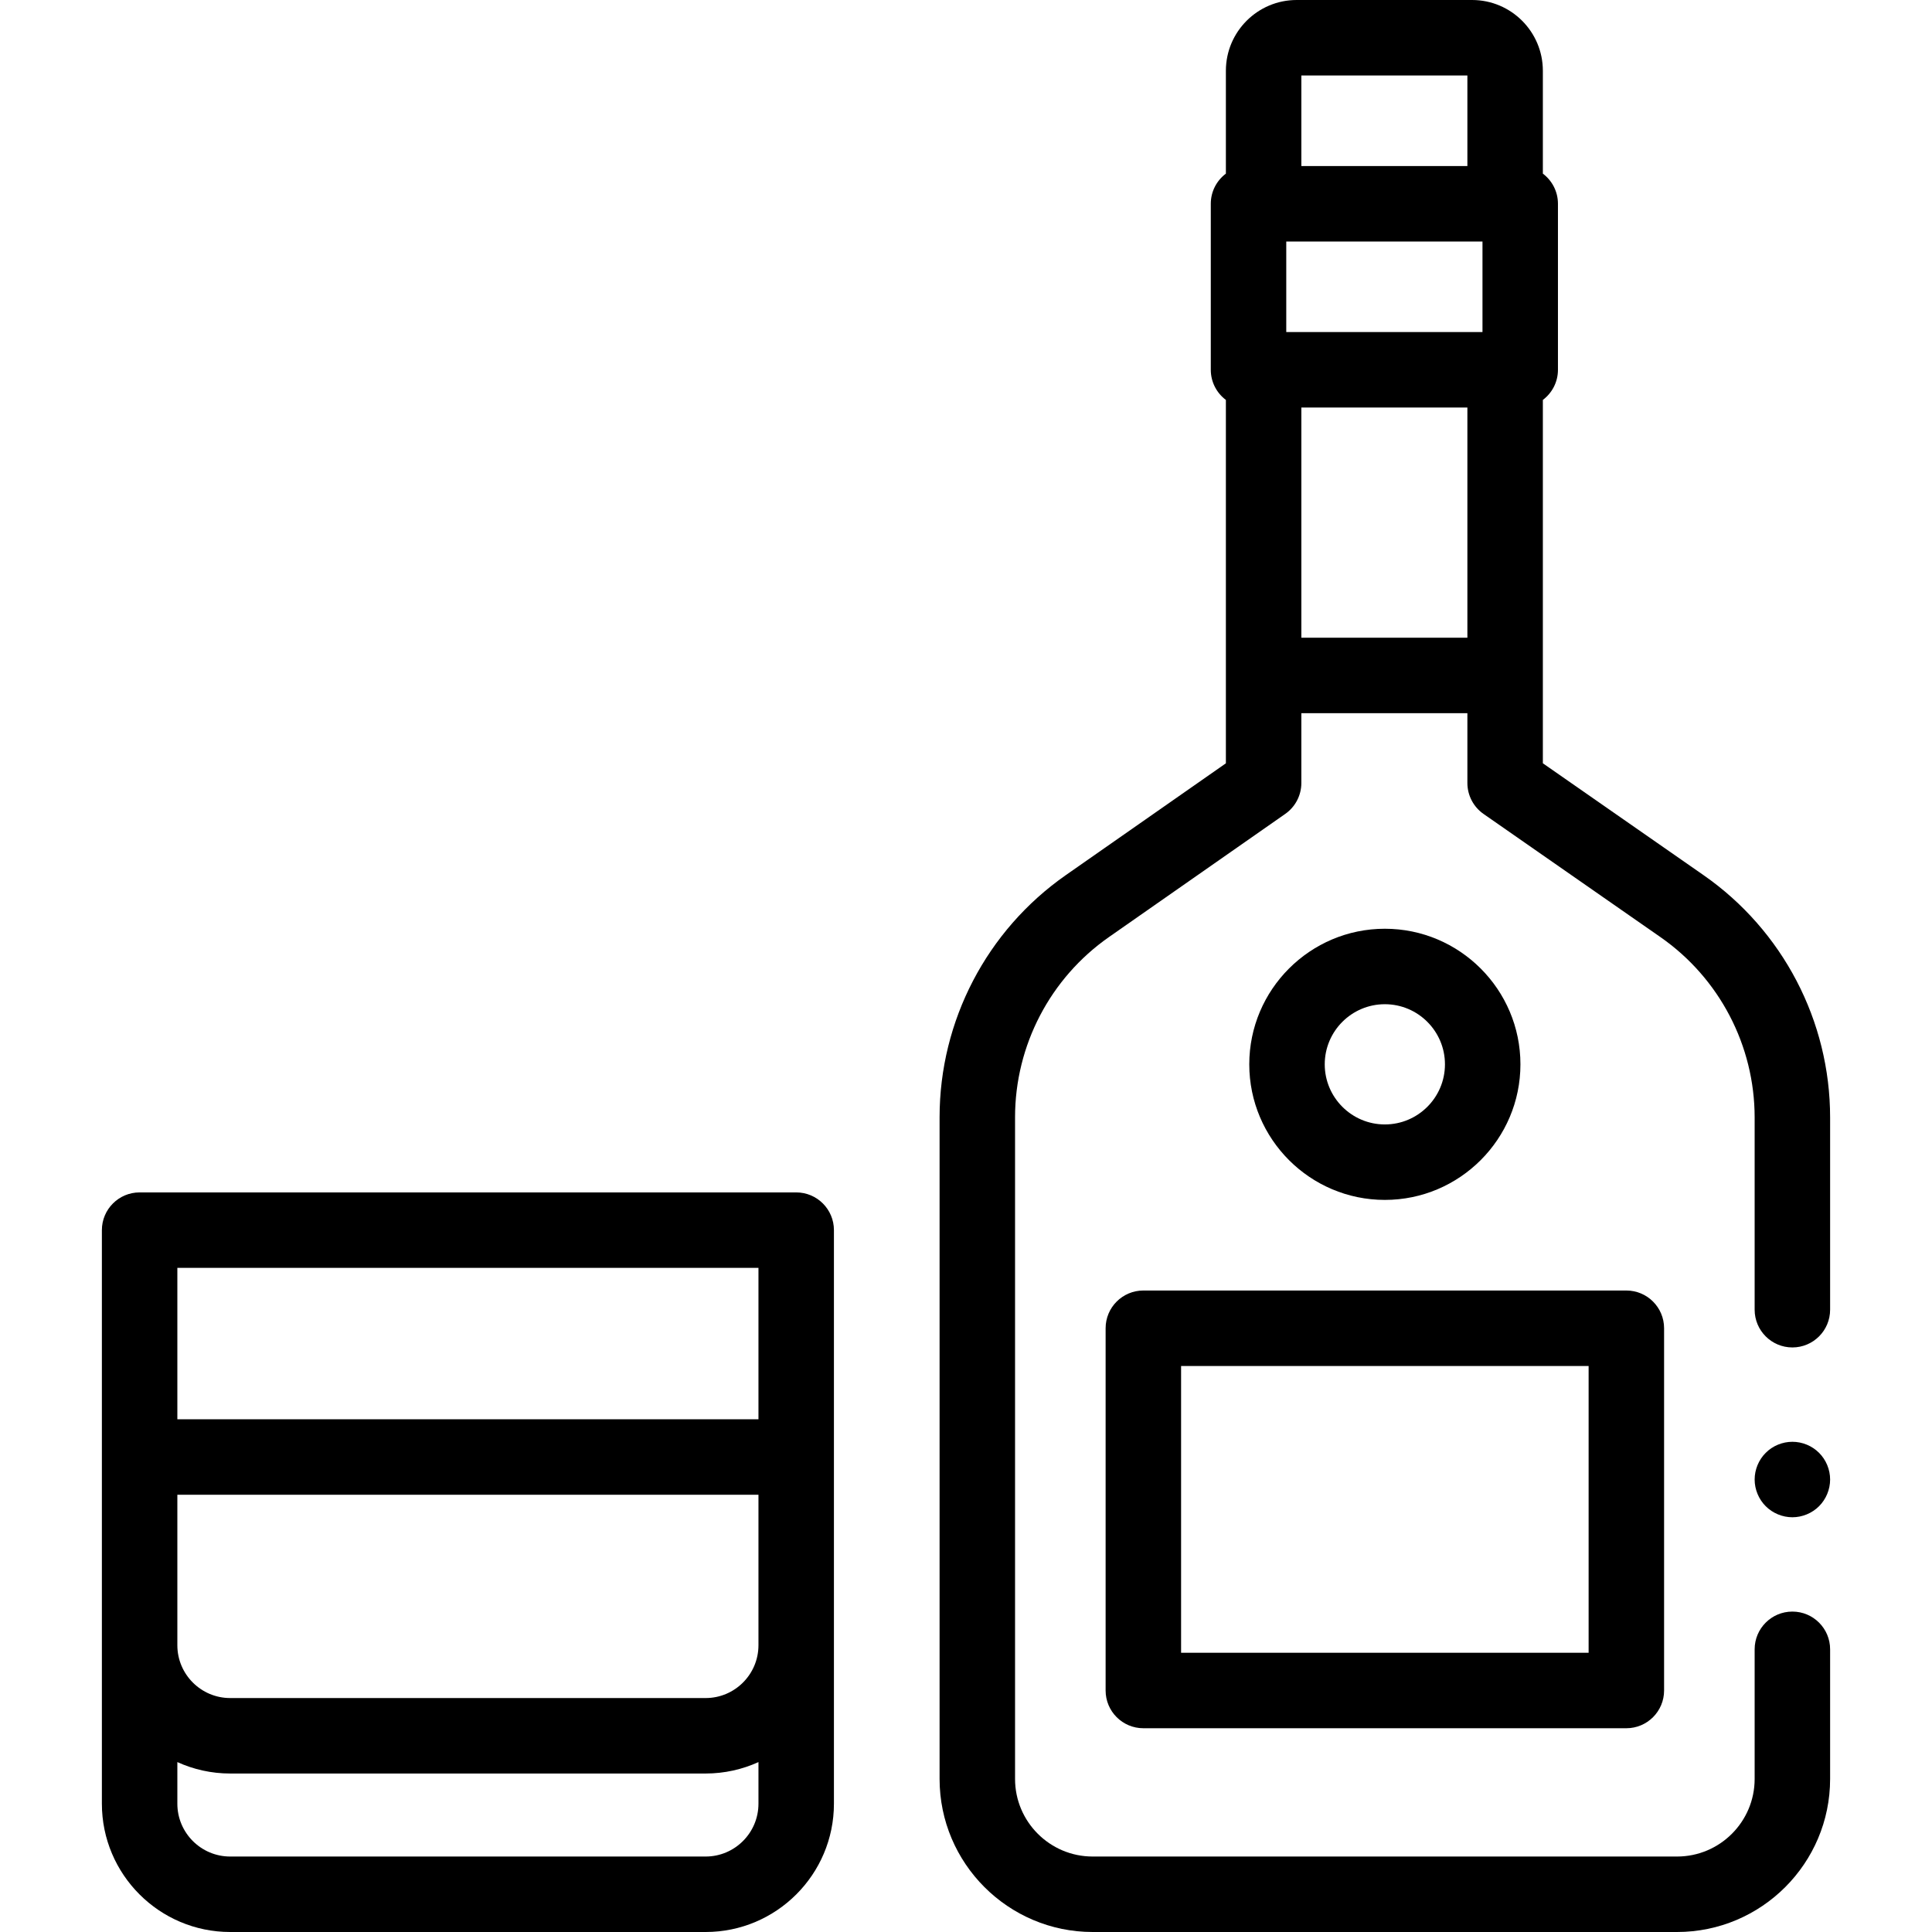 <svg id="Capa_1" enable-background="new 0 0 512 512" height="512" viewBox="0 0 512 512" width="512" xmlns="http://www.w3.org/2000/svg"><g id="XMLID_1360_"><g id="XMLID_1355_"><g id="XMLID_379_"><path id="XMLID_644_" d="m451.457 231.924-42.584-29.646v-96.291c2.425-1.825 4-4.718 4-7.986v-44.001c0-3.268-1.575-6.161-4-7.986v-27.264c0-10.339-8.411-18.75-18.75-18.75h-46.5c-10.339 0-18.75 8.411-18.75 18.75v27.264c-2.425 1.825-4 4.718-4 7.986v44c0 3.268 1.575 6.161 4 7.986v96.301l-42.431 29.639c-20.94 14.628-33.442 38.611-33.442 64.155v175.355c0 22.368 18.197 40.564 40.563 40.564h77.437 77.437c22.366 0 40.563-18.196 40.563-40.563v-34.351c0-5.522-4.477-10-10-10s-10 4.478-10 10v34.351c0 11.339-9.225 20.563-20.563 20.563h-77.437-77.437c-11.338 0-20.563-9.225-20.563-20.563v-175.356c0-19.016 9.307-36.87 24.896-47.759l46.704-32.624c2.678-1.871 4.273-4.932 4.273-8.198v-18.501h44v18.501c0 3.272 1.601 6.337 4.286 8.207l46.87 32.631c15.636 10.886 24.971 28.759 24.971 47.81v50.938c0 5.522 4.477 10 10 10s10-4.478 10-10v-50.938c0-25.591-12.54-49.601-33.543-64.224zm-110.584-143.924v-24h52v24zm48-68v24h-44v-24zm-44 148.999v-60.999h44v60.999z"/><path id="XMLID_658_" d="m402.93 282.057c0-19.812-16.118-35.93-35.93-35.93s-35.93 16.118-35.93 35.93c0 19.813 16.118 35.931 35.93 35.931s35.93-16.119 35.93-35.931zm-51.86 0c0-8.783 7.146-15.93 15.93-15.93s15.93 7.146 15.93 15.93-7.146 15.931-15.93 15.931-15.93-7.147-15.93-15.931z"/><path id="XMLID_662_" d="m293 352v96c0 5.522 4.477 10 10 10h128c5.523 0 10-4.478 10-10v-96c0-5.522-4.477-10-10-10h-128c-5.523 0-10 4.478-10 10zm20 10h108v76h-108z"/><path id="XMLID_663_" d="m475 382.09c-2.63 0-5.21 1.06-7.07 2.93-1.86 1.86-2.93 4.431-2.93 7.07 0 2.63 1.07 5.21 2.93 7.07 1.86 1.859 4.44 2.93 7.07 2.93s5.21-1.07 7.07-2.93 2.93-4.44 2.93-7.07c0-2.64-1.07-5.22-2.93-7.07-1.86-1.871-4.44-2.93-7.07-2.93z"/><path id="XMLID_666_" d="m211 316h-174c-5.523 0-10 4.478-10 10v152c0 18.748 15.252 34 34 34h126c18.748 0 34-15.252 34-34v-152c0-5.522-4.477-10-10-10zm-164 80.129h154v39.871c0 7.72-6.28 14-14 14h-126c-7.72 0-14-6.28-14-14zm154-60.129v40.129h-154v-40.129zm-14 156h-126c-7.72 0-14-6.28-14-14v-11.029c4.273 1.939 9.01 3.029 14 3.029h126c4.99 0 9.727-1.089 14-3.029v11.029c0 7.72-6.28 14-14 14z"/></g></g></g></svg>